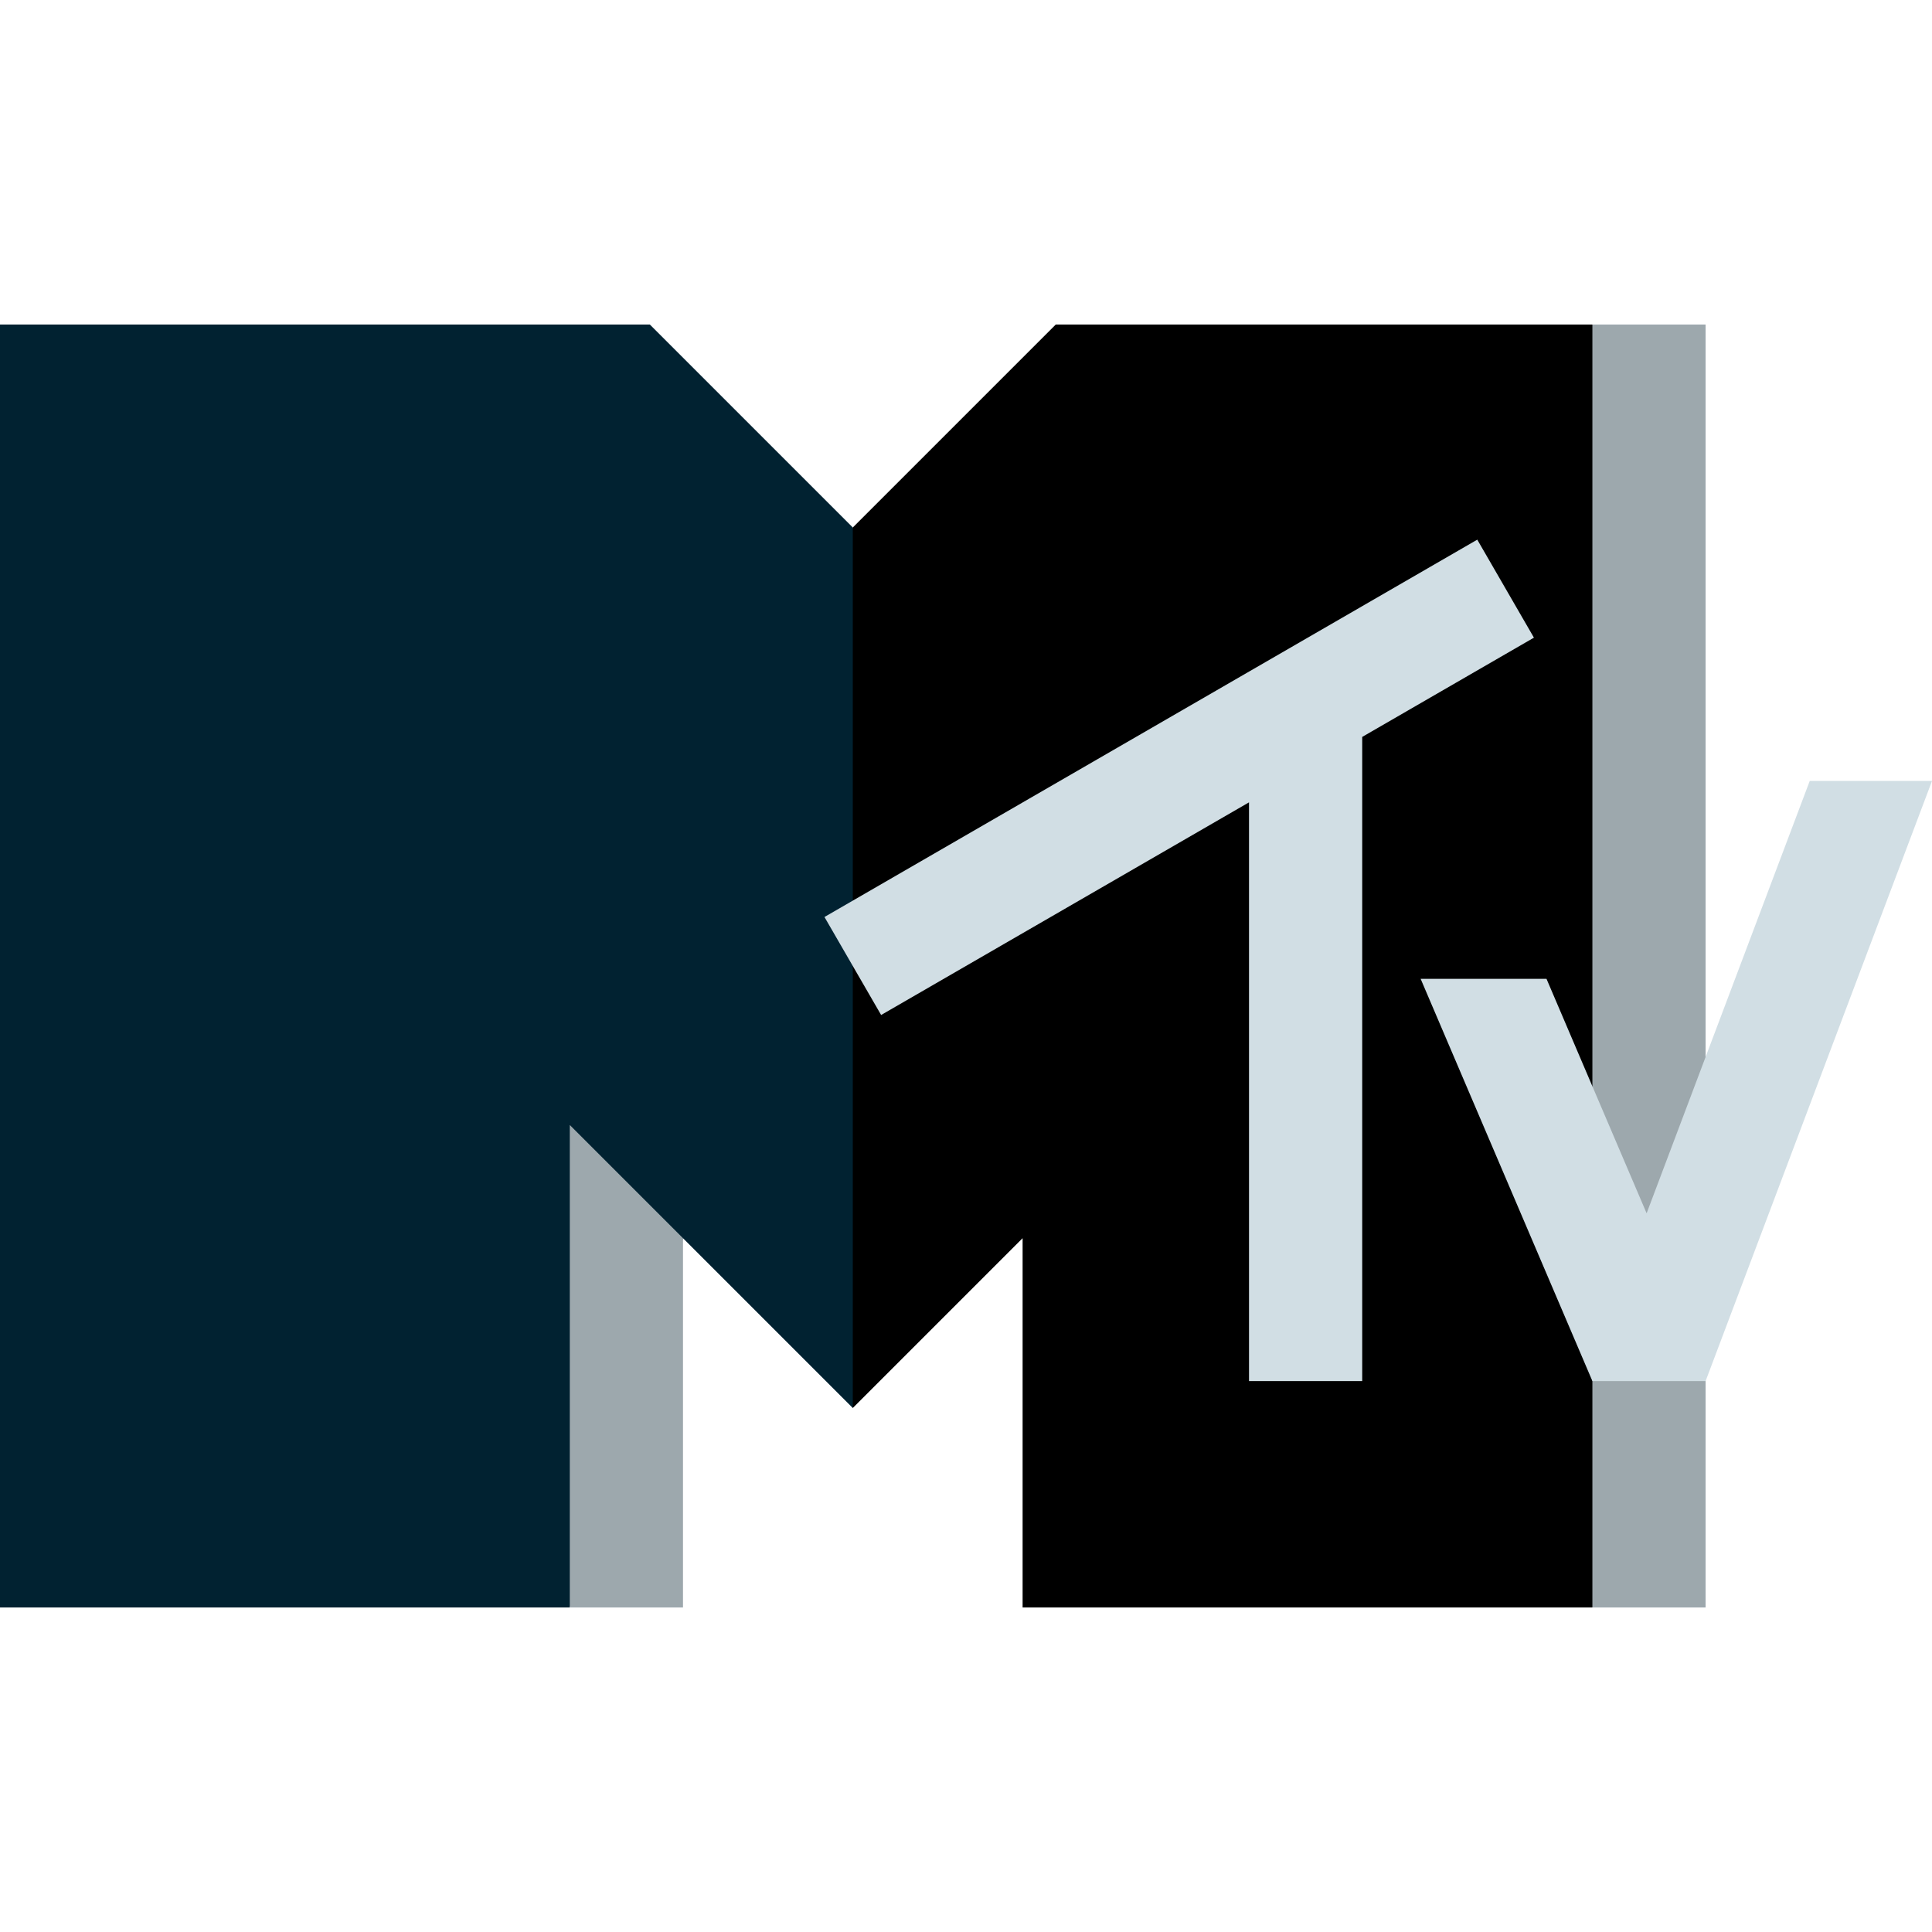 <?xml version="1.0" encoding="iso-8859-1"?>
<!-- Generator: Adobe Illustrator 19.0.0, SVG Export Plug-In . SVG Version: 6.00 Build 0)  -->
<svg version="1.1" id="Capa_1" xmlns="http://www.w3.org/2000/svg" xmlns:xlink="http://www.w3.org/1999/xlink" x="0px" y="0px"
	 viewBox="0 0 512 512" style="enable-background:new 0 0 512 512;" xml:space="preserve">
<polygon style="fill:#9DA8AD;" points="422,86 312,256 422,426 452,426 452,86 "/>
<polygon points="279.787,86 226,139.787 176,256 226,373.133 271,328.133 271,426 422,426 422,86 "/>
<polygon style="fill:#012231;" points="172.213,86 0,86 0,426 151,426 181,328.133 226,373.133 226,139.787 "/>
<polygon style="fill:#D1DEE4;" points="406.507,168.986 391.493,143.014 218.493,243.014 233.507,268.986 331,212.632 331,366 
	361,366 361,195.291 "/>
<polygon style="fill:#9DA8AD;" points="151,298.133 151,426 181,426 181,328.133 "/>
<polygon style="fill:#D1DEE4;" points="479.597,206.963 436.371,321.537 409.839,259.401 376.483,259.401 422,366 452,366 
	512,206.963 "/>
<g>
</g>
<g>
</g>
<g>
</g>
<g>
</g>
<g>
</g>
<g>
</g>
<g>
</g>
<g>
</g>
<g>
</g>
<g>
</g>
<g>
</g>
<g>
</g>
<g>
</g>
<g>
</g>
<g>
</g>
</svg>
